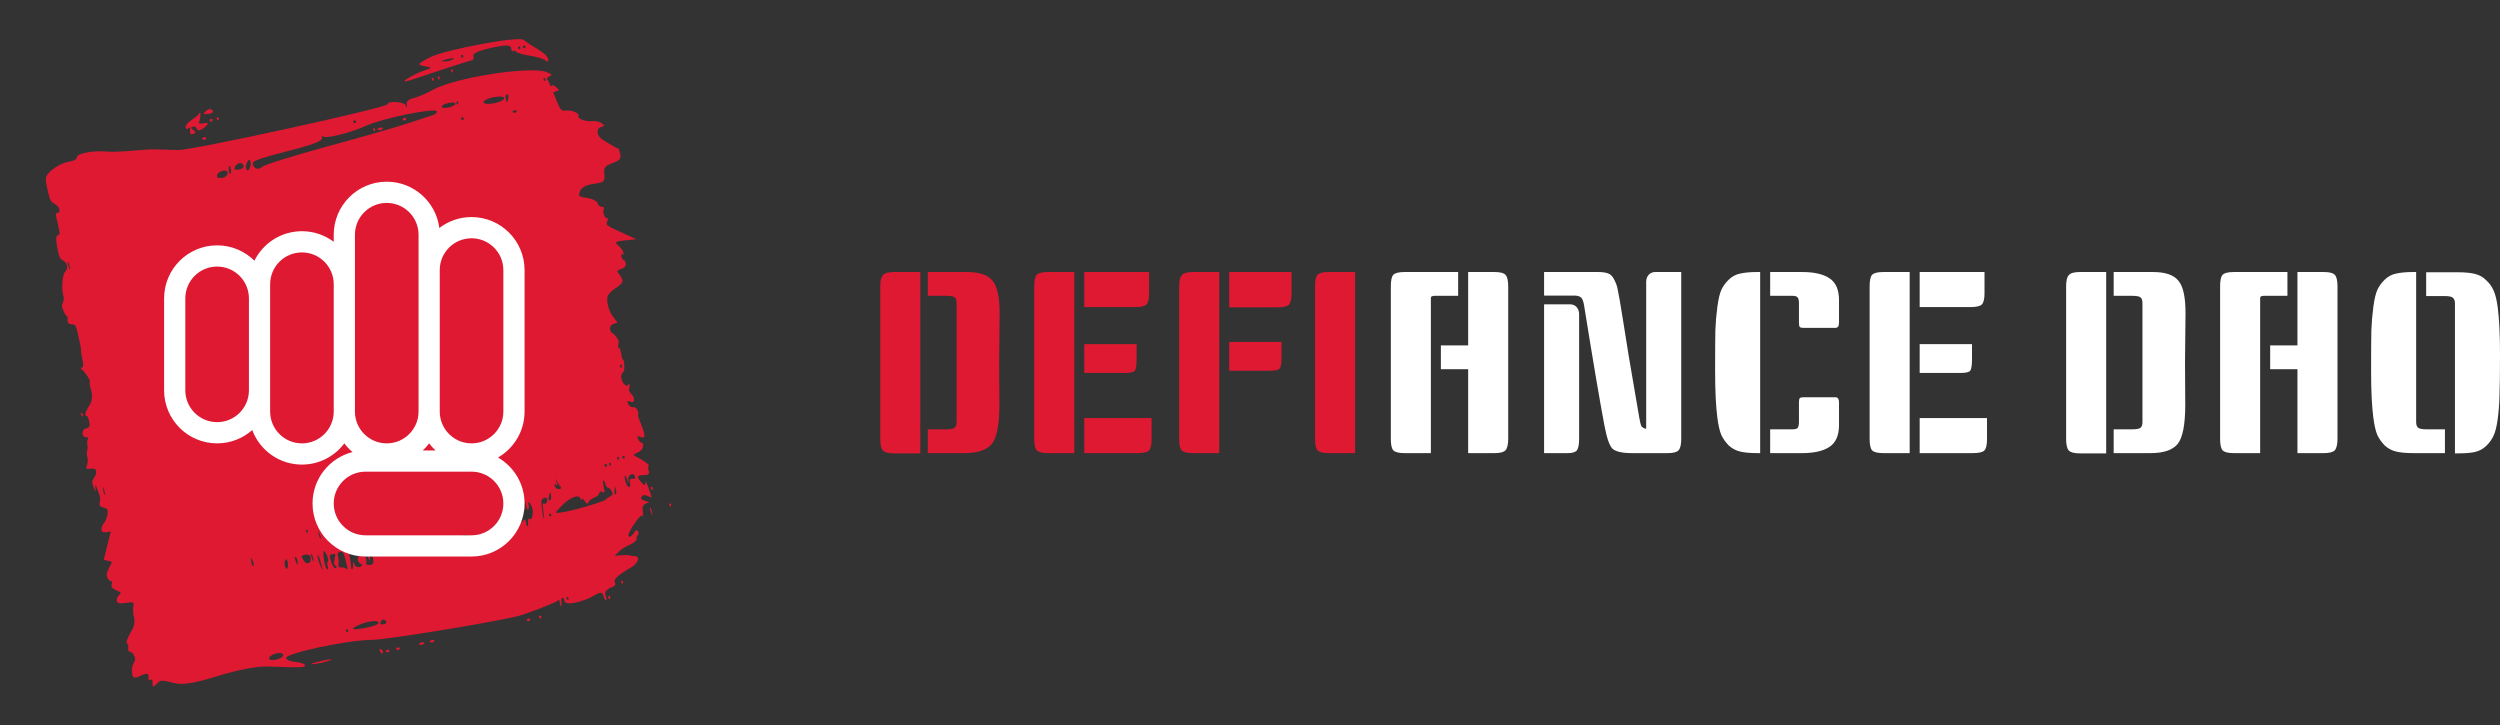 <svg width="193" height="56" viewBox="0 0 193 56" fill="none" xmlns="http://www.w3.org/2000/svg">
<rect x="0" y="0" width="193" height="56" fill="#333333" stroke="none"/>
<path fill-rule="evenodd" clip-rule="evenodd" d="M33.185 4.429C32.756 4.649 32.389 4.877 32.369 4.937C32.349 4.996 32.57 5.083 32.86 5.13C33.386 5.215 33.386 5.215 32.667 5.473C32.27 5.615 31.7 5.9 31.399 6.105C31.021 6.363 31.239 6.347 32.106 6.052C34.087 5.378 36.128 4.718 36.398 4.664C36.548 4.634 36.604 4.498 36.542 4.316C36.474 4.12 36.95 3.905 37.93 3.689C38.988 3.455 39.431 3.458 39.456 3.7C39.478 3.915 39.535 4.004 39.61 3.939C39.675 3.883 39.785 3.911 39.854 4C39.923 4.09 40.398 4.225 40.908 4.301C41.419 4.377 41.96 4.539 42.11 4.662C42.261 4.784 42.359 4.77 42.328 4.631C42.251 4.283 42.056 4.114 40.997 3.481C40.864 3.402 40.609 3.221 40.429 3.078C40.042 2.77 34.349 3.832 33.185 4.429ZM15.876 8.592C15.645 8.822 15.656 8.834 16.055 8.793C16.475 8.75 16.57 8.593 16.274 8.431C16.19 8.385 16.011 8.458 15.876 8.592ZM15.281 8.881C15.23 8.948 14.983 9.14 14.732 9.309C14.481 9.477 14.298 9.717 14.325 9.841C14.353 9.965 14.447 9.994 14.534 9.904C14.655 9.779 14.689 9.821 14.678 10.083C14.667 10.343 14.724 10.404 14.914 10.337C15.142 10.256 15.144 10.231 14.941 10.053L14.718 9.857L14.919 9.774C15.03 9.729 15.156 9.813 15.2 9.961C15.245 10.114 15.467 10.085 15.714 9.893C16.183 9.531 16.148 9.415 15.603 9.529C15.415 9.568 15.309 9.518 15.37 9.419C15.473 9.248 15.519 8.588 15.419 8.707C15.394 8.736 15.332 8.815 15.281 8.881ZM34.971 4.58C34.789 4.682 34.456 4.756 34.23 4.745C34.003 4.733 34.152 4.649 34.56 4.558C34.968 4.467 35.153 4.477 34.971 4.58ZM35.763 4.38C35.742 4.474 35.678 4.488 35.62 4.412C35.562 4.335 35.579 4.259 35.657 4.241C35.736 4.224 35.783 4.287 35.763 4.38ZM40.168 3.727C40.148 3.821 40.084 3.835 40.026 3.759C39.968 3.683 39.984 3.606 40.063 3.589C40.141 3.572 40.189 3.634 40.168 3.727ZM40.568 3.637C40.548 3.729 40.472 3.752 40.4 3.686C40.327 3.621 40.343 3.545 40.436 3.518C40.529 3.491 40.589 3.545 40.568 3.637ZM16.208 9.352C16.28 9.417 16.37 9.397 16.408 9.308C16.446 9.219 16.387 9.166 16.277 9.19C16.167 9.214 16.136 9.287 16.208 9.352ZM16.748 9.224C16.806 9.3 16.871 9.286 16.891 9.192C16.912 9.099 16.864 9.037 16.786 9.054C16.707 9.071 16.69 9.148 16.748 9.224ZM5.933 12.144C5.948 12.291 5.668 12.445 5.31 12.488C4.662 12.566 3.65 13.262 3.55 13.699C3.517 13.845 3.564 14.211 3.679 14.698C3.876 15.527 3.891 15.555 4.275 15.77C4.59 15.946 4.72 16.437 4.451 16.431C4.272 16.427 4.273 16.497 4.458 17.265C4.635 17.999 4.64 18.108 4.502 18.143C4.304 18.193 4.293 18.481 4.46 19.312C4.569 19.853 4.638 19.991 4.861 20.11C5.221 20.303 5.298 20.73 5.021 20.994C4.801 21.203 4.729 22.375 4.905 22.885C4.949 23.012 4.928 23.223 4.858 23.355C4.748 23.562 4.755 23.651 4.908 24.012C5.006 24.242 5.12 24.424 5.162 24.417C5.22 24.409 5.233 24.48 5.217 24.707C5.203 24.919 5.294 25.017 5.524 25.036C5.847 25.062 5.854 25.074 6.076 26.056C6.2 26.603 6.282 27.054 6.258 27.06C6.235 27.065 6.276 27.345 6.35 27.681C6.45 28.135 6.447 28.313 6.338 28.37C6.209 28.436 6.21 28.459 6.349 28.551C6.552 28.685 7.037 29.451 6.935 29.476C6.891 29.487 6.913 29.683 6.985 29.925C7.175 30.564 7.139 30.939 6.846 31.393C6.583 31.799 6.506 32.141 6.687 32.101C6.74 32.09 6.828 32.287 6.884 32.539C6.963 32.896 6.909 33.015 6.643 33.074C6.273 33.156 6.288 33.766 6.659 33.756C6.797 33.753 6.844 33.812 6.783 33.912C6.728 34 6.71 34.191 6.742 34.337C6.774 34.482 6.768 34.7 6.728 34.822C6.689 34.944 6.698 35.163 6.748 35.309C6.798 35.455 6.784 35.724 6.716 35.906C6.609 36.192 6.652 36.23 7.029 36.18C7.477 36.12 7.564 36.439 7.236 36.934C7.09 37.153 7.09 37.259 7.235 37.632C7.372 37.986 7.398 37.992 7.367 37.664C7.337 37.347 7.377 37.386 7.547 37.84C7.748 38.375 7.761 38.452 7.703 38.754C7.649 39.035 7.69 39.097 7.99 39.181C8.305 39.269 8.337 39.32 8.302 39.679C8.281 39.899 8.171 40.195 8.059 40.338C7.709 40.78 7.764 41.151 8.172 41.09L8.549 41.033L8.28 42.119L8.011 43.205L8.33 43.295L8.649 43.385L8.404 43.873C8.233 44.215 8.201 44.438 8.298 44.614C8.375 44.753 8.491 44.867 8.557 44.867C8.676 44.868 8.677 44.87 8.616 45.13C8.572 45.32 8.673 45.442 8.984 45.575C9.372 45.74 9.393 45.773 9.208 45.918C9.096 46.006 9.008 46.212 9.013 46.376C9.018 46.56 9.283 46.625 9.709 46.547C10.24 46.449 10.376 46.498 10.307 46.762C10.255 46.961 10.269 47.333 10.338 47.649C10.436 48.091 10.383 48.325 10.058 48.885C9.838 49.264 9.717 49.614 9.789 49.662C9.895 49.732 9.917 49.807 9.901 50.038C9.887 50.249 9.92 50.319 10.026 50.303C10.106 50.291 10.237 50.401 10.318 50.548C10.481 50.843 10.474 50.926 10.248 51.348C10.187 51.463 10.166 51.756 10.201 51.998C10.255 52.367 10.364 52.393 10.873 52.157C11.322 51.948 11.477 51.967 11.469 52.229C11.459 52.528 11.473 52.572 11.561 52.51C11.733 52.386 11.797 52.474 11.777 52.813C11.764 53.032 11.853 53.041 12.053 52.84C12.419 52.473 12.396 52.475 13.466 52.734C14.121 52.893 14.999 52.749 16.845 52.179C18.378 51.705 19.851 51.426 20.666 51.454C23.354 51.547 23.617 51.536 23.536 51.343C23.491 51.235 23.171 51.13 22.826 51.111C22.481 51.092 22.147 50.958 22.084 50.815C21.927 50.456 26.849 49.4 28.667 49.401C29.71 49.401 37.315 48.173 39.925 47.582C40.507 47.45 42.964 46.502 43.058 46.373C43.136 46.266 43.199 46.318 43.218 46.504C43.236 46.674 43.276 46.808 43.307 46.801C43.339 46.794 43.35 46.647 43.332 46.474C43.29 46.063 43.501 46.021 43.59 46.423C43.666 46.769 45.019 46.492 45.931 45.943C46.348 45.692 46.506 45.704 46.592 45.992C46.654 46.201 46.742 46.363 46.787 46.353C46.833 46.343 46.824 46.2 46.767 46.036C46.711 45.872 46.706 45.704 46.756 45.663C46.806 45.621 46.88 45.549 46.918 45.501C46.957 45.453 47.126 45.366 47.295 45.307C47.481 45.242 47.549 45.107 47.469 44.962C47.34 44.727 47.693 44.403 48.754 43.784C49.288 43.474 49.437 42.913 48.982 42.93C48.837 42.935 48.685 42.913 48.645 42.881C48.605 42.849 48.32 42.842 48.013 42.865L47.453 42.907L47.772 42.587C47.947 42.411 48.333 42.168 48.63 42.048C48.927 41.927 49.159 41.719 49.145 41.586C49.132 41.452 49.172 41.332 49.235 41.318C49.297 41.304 49.309 41.176 49.259 41.033C49.21 40.889 49.086 40.91 48.982 41.081C48.771 41.424 48.527 41.553 48.519 41.324C48.509 41.017 49.45 39.663 49.569 39.813C49.639 39.901 49.662 39.758 49.622 39.485C49.571 39.141 49.635 38.967 49.841 38.884L50.132 38.768L49.778 38.657C49.499 38.569 49.448 38.499 49.537 38.329C49.599 38.209 49.797 38.187 49.975 38.278C50.154 38.37 50.299 38.416 50.299 38.38C50.298 38.344 50.188 38.011 50.054 37.639C49.892 37.192 49.813 37.07 49.82 37.28C49.827 37.49 49.746 37.502 49.58 37.316C49.136 36.817 49.157 36.678 49.681 36.679C50.046 36.68 50.162 36.585 50.081 36.35C50.011 36.147 50.015 35.998 50.093 35.963C50.205 35.913 49.509 35.425 48.981 35.185C48.872 35.135 48.969 35.028 49.199 34.949C49.428 34.869 49.625 34.661 49.636 34.488C49.653 34.226 49.636 34.175 49.54 34.188C49.476 34.197 49.353 34.067 49.267 33.899C49.152 33.677 49.194 33.631 49.423 33.729C49.833 33.904 49.849 33.62 49.48 32.723C49.316 32.326 49.22 32.011 49.26 32.003C49.299 31.994 49.284 31.853 49.228 31.689C49.171 31.525 49.017 31.412 48.885 31.439C48.752 31.465 48.574 31.352 48.488 31.186C48.376 30.97 48.428 30.924 48.676 31.02C49.026 31.155 49.051 30.722 48.714 30.376C48.544 30.203 48.541 30.191 48.589 29.879C48.628 29.627 48.602 29.596 48.465 29.733C48.268 29.93 47.881 29.323 47.969 28.955C47.997 28.84 48.065 28.735 48.122 28.723C48.178 28.71 48.211 28.487 48.194 28.226C48.17 27.853 48.148 27.754 48.093 27.766C48.054 27.775 47.993 27.574 47.955 27.315C47.911 27.015 47.849 26.849 47.783 26.849C47.698 26.849 47.691 26.802 47.739 26.573C47.794 26.317 47.782 26.276 47.562 25.993C47.433 25.826 47.29 25.697 47.245 25.706C47.2 25.716 47.133 25.587 47.096 25.419C47.058 25.25 47.173 25.066 47.35 25.01L47.671 24.908L47.353 24.484C47.008 24.025 46.834 23.433 46.894 22.927C46.914 22.752 47.197 22.447 47.522 22.25C47.847 22.053 48.09 21.785 48.061 21.655C48.032 21.525 47.907 21.295 47.784 21.145C47.595 20.917 47.625 20.854 47.967 20.757C48.199 20.691 48.346 20.509 48.308 20.335C48.271 20.167 48.188 20.041 48.123 20.055C48.059 20.069 47.992 19.946 47.975 19.781C47.958 19.616 47.999 19.55 48.066 19.635C48.133 19.719 48.159 19.659 48.124 19.501C48.089 19.343 47.905 19.087 47.714 18.932C47.42 18.694 47.5 18.637 48.245 18.559L49.123 18.468L48.258 18.072C46.743 17.38 46.772 17.4 46.877 17.104C46.962 16.863 46.959 16.843 46.837 16.84C46.654 16.836 46.493 16.318 46.614 16.122C46.67 16.031 46.604 15.964 46.467 15.97C46.331 15.976 46.181 15.847 46.134 15.684C46.087 15.52 45.728 15.339 45.337 15.281C44.64 15.178 44.629 15.167 44.783 14.747C44.884 14.473 45.26 14.274 45.821 14.195C46.634 14.081 46.697 14.024 46.651 13.46C46.607 12.921 46.684 12.816 47.289 12.589C47.839 12.383 47.959 12.242 47.882 11.896C47.83 11.657 47.764 11.467 47.737 11.473C47.657 11.491 46.479 10.784 46.331 10.629C46.05 10.335 46.08 9.912 46.389 9.808C46.706 9.701 46.706 9.698 46.425 9.497C46.269 9.386 45.931 9.322 45.675 9.355C45.219 9.414 44.521 9.132 44.657 8.943C44.786 8.764 44.104 8.471 43.706 8.535C43.358 8.591 43.269 8.506 43.006 7.864L42.705 7.128L42.939 7.047L43.173 6.966L42.911 6.709C42.767 6.567 42.617 6.528 42.578 6.621C42.538 6.714 42.48 6.676 42.449 6.536C42.418 6.395 42.334 6.228 42.262 6.163C42.19 6.098 42.239 5.986 42.372 5.914L42.612 5.784L42.304 5.608C41.298 5.036 35.235 5.937 33.437 6.926C32.923 7.209 32.242 7.501 31.924 7.576C31.515 7.672 31.361 7.826 31.401 8.101C31.442 8.394 31.425 8.404 31.329 8.143C31.223 7.85 29.961 7.764 29.912 8.047C29.865 8.323 14.822 11.612 13.752 11.581C13.039 11.559 12.226 11.537 11.945 11.53C11.663 11.524 10.841 11.574 10.118 11.642C9.395 11.71 8.526 11.737 8.186 11.701C7.204 11.599 5.903 11.854 5.933 12.144ZM34.857 5.55C34.918 5.629 34.965 5.607 34.962 5.502C34.958 5.396 34.908 5.331 34.851 5.357C34.788 5.387 34.79 5.462 34.857 5.55ZM33.384 6.196C33.445 6.276 33.491 6.254 33.488 6.148C33.484 6.042 33.435 5.978 33.378 6.004C33.314 6.033 33.317 6.109 33.384 6.196ZM33.84 6.096C33.901 6.175 33.948 6.153 33.944 6.047C33.941 5.941 33.891 5.877 33.834 5.903C33.771 5.932 33.773 6.008 33.84 6.096ZM15.652 10.764C15.738 10.822 15.854 10.796 15.909 10.708C15.963 10.619 15.892 10.572 15.751 10.603C15.61 10.634 15.565 10.707 15.652 10.764ZM27.478 9.419C27.458 9.512 27.382 9.534 27.309 9.468C27.236 9.403 27.253 9.327 27.346 9.3C27.439 9.273 27.498 9.327 27.478 9.419ZM42.112 6.168C42.116 6.274 42.069 6.296 42.008 6.217C41.941 6.129 41.939 6.054 42.002 6.024C42.059 5.998 42.109 6.063 42.112 6.168ZM33.727 8.592C33.769 8.692 33.604 8.834 33.36 8.908C33.116 8.982 32.276 9.258 31.495 9.52C30.713 9.782 27.918 10.585 25.284 11.303C22.65 12.022 20.376 12.734 20.23 12.886C19.962 13.167 19.532 13.007 19.519 12.622C19.512 12.401 20.04 12.224 23.045 11.445C24.192 11.148 24.903 10.843 24.863 10.665C24.828 10.505 24.852 10.44 24.916 10.521C25.093 10.745 26.985 10.283 28.3 9.693C29.587 9.117 33.604 8.302 33.727 8.592ZM35.158 7.993C35.166 8.222 34.193 8.465 34.105 8.256C34.064 8.16 34.283 8.026 34.592 7.957C34.901 7.889 35.156 7.905 35.158 7.993ZM35.388 7.975C35.391 8.081 35.344 8.103 35.284 8.024C35.217 7.936 35.214 7.861 35.277 7.831C35.335 7.805 35.384 7.87 35.388 7.975ZM31.126 9.271C31.213 9.329 31.316 9.303 31.353 9.215C31.391 9.126 31.32 9.079 31.195 9.11C31.07 9.141 31.039 9.214 31.126 9.271ZM38.925 7.562C38.967 7.685 38.647 7.864 38.213 7.96C37.779 8.056 37.382 8.035 37.331 7.914C37.28 7.793 37.6 7.614 38.043 7.516C38.486 7.418 38.883 7.439 38.925 7.562ZM39.236 7.573C39.16 7.967 39.116 7.977 39.036 7.617C38.999 7.449 39.041 7.305 39.13 7.298C39.274 7.287 39.286 7.318 39.236 7.573ZM28.855 10.086C28.916 10.166 28.962 10.144 28.959 10.038C28.955 9.932 28.906 9.868 28.849 9.894C28.785 9.923 28.788 9.999 28.855 10.086ZM29.198 10.024C29.315 10.069 29.469 10.034 29.539 9.946C29.61 9.856 29.514 9.819 29.326 9.863C29.137 9.906 29.08 9.979 29.198 10.024ZM17.833 13.285C17.822 13.43 17.773 13.477 17.724 13.389C17.675 13.302 17.644 13.111 17.655 12.966C17.666 12.82 17.715 12.773 17.764 12.861C17.813 12.949 17.844 13.14 17.833 13.285ZM18.809 12.799C18.838 12.931 18.672 13.063 18.441 13.094C18.127 13.135 18.05 13.08 18.14 12.883C18.294 12.542 18.74 12.486 18.809 12.799ZM19.333 12.461C19.406 12.788 19.196 13.304 19.065 13.123C18.958 12.975 18.948 12.88 19.02 12.67C19.132 12.347 19.285 12.244 19.333 12.461ZM17.58 13.34C17.597 13.503 17.412 13.678 17.17 13.729C16.928 13.779 16.738 13.713 16.747 13.581C16.773 13.216 17.544 12.993 17.58 13.34ZM35.806 9.184C35.786 9.276 35.71 9.298 35.638 9.233C35.565 9.167 35.581 9.092 35.674 9.065C35.767 9.038 35.827 9.091 35.806 9.184ZM39.872 8.622C39.817 8.711 39.702 8.736 39.615 8.679C39.528 8.622 39.573 8.549 39.714 8.518C39.855 8.487 39.926 8.534 39.872 8.622ZM5.367 20.515C5.405 20.683 5.424 20.824 5.41 20.827C5.396 20.83 5.338 20.698 5.282 20.534C5.225 20.37 5.206 20.23 5.239 20.222C5.273 20.215 5.33 20.347 5.367 20.515ZM6.294 32.086C6.354 32.166 6.401 32.144 6.398 32.038C6.394 31.932 6.345 31.867 6.287 31.894C6.224 31.923 6.227 31.999 6.294 32.086ZM48.014 28.299C48.018 28.404 47.971 28.426 47.91 28.347C47.843 28.259 47.841 28.184 47.904 28.154C47.961 28.128 48.011 28.193 48.014 28.299ZM8.066 37.896C8.103 38.064 8.106 38.208 8.073 38.215C8.04 38.222 7.998 38.087 7.98 37.915C7.963 37.742 7.959 37.598 7.973 37.595C7.987 37.592 8.029 37.727 8.066 37.896ZM26.067 38.755C26.246 39.274 26.201 39.402 26.011 38.914C25.902 38.633 25.858 38.458 25.896 38.45C25.93 38.442 26.006 38.58 26.067 38.755ZM29.852 38.708C29.862 38.589 29.826 38.366 29.773 38.213C29.718 38.053 29.823 37.903 30.019 37.86C30.216 37.816 30.4 37.925 30.455 38.116C30.507 38.298 30.687 38.494 30.854 38.55C31.27 38.691 31.291 39.181 30.879 39.15C30.631 39.131 30.569 39.23 30.637 39.538C30.752 40.057 30.548 40.129 30.396 39.622C30.33 39.404 30.332 39.479 30.4 39.801C30.465 40.106 30.482 40.29 30.437 40.21C30.392 40.131 30.372 40.343 30.392 40.683C30.435 41.408 30.189 41.578 30.045 40.924C29.971 40.589 29.908 40.538 29.78 40.71C29.649 40.888 29.598 40.843 29.546 40.501C29.509 40.261 29.519 40.072 29.567 40.079C29.616 40.086 29.646 39.883 29.634 39.627C29.616 39.223 29.594 39.195 29.466 39.415C29.385 39.554 29.29 39.741 29.255 39.831C29.22 39.921 29.148 39.868 29.094 39.712C29.041 39.557 29.105 39.306 29.238 39.154C29.371 39.001 29.471 38.69 29.46 38.462C29.444 38.122 29.476 38.127 29.638 38.487C29.747 38.728 29.843 38.828 29.852 38.708ZM37.826 36.58C37.881 36.831 37.56 37.035 37.479 36.8C37.432 36.663 37.485 36.531 37.597 36.506C37.708 36.481 37.812 36.514 37.826 36.58ZM27.81 40.726C27.912 41.422 27.765 41.096 27.597 40.254C27.389 39.208 27.388 39.199 27.57 39.738C27.663 40.011 27.77 40.456 27.81 40.726ZM31.602 38.684C31.582 38.776 31.506 38.798 31.433 38.733C31.36 38.667 31.377 38.592 31.47 38.565C31.563 38.538 31.622 38.591 31.602 38.684ZM33.554 38.379C33.265 38.809 31.961 39.085 31.781 38.754C31.681 38.57 31.988 38.41 32.693 38.277C33.421 38.14 33.693 38.172 33.554 38.379ZM34.716 38.015C34.645 38.104 34.504 38.135 34.402 38.084C34.3 38.033 34.358 37.96 34.531 37.922C34.703 37.884 34.786 37.925 34.716 38.015ZM35.254 37.878C35.234 37.972 35.169 37.986 35.111 37.91C35.054 37.834 35.07 37.757 35.149 37.74C35.227 37.722 35.275 37.785 35.254 37.878ZM35.825 37.752C35.804 37.846 35.74 37.86 35.682 37.784C35.624 37.708 35.641 37.631 35.72 37.614C35.798 37.596 35.846 37.659 35.825 37.752ZM26.163 40.153C26.262 40.599 26.255 41.579 26.154 41.593C26.04 41.607 26.036 41.584 26.037 40.995L26.039 40.383L25.768 40.319C25.53 40.263 25.536 40.24 25.814 40.129C25.988 40.06 26.145 40.07 26.163 40.153ZM26.441 40.128C26.445 40.234 26.398 40.256 26.337 40.177C26.27 40.089 26.267 40.014 26.331 39.984C26.388 39.958 26.438 40.023 26.441 40.128ZM29.965 39.477C30.002 39.645 30.06 39.777 30.093 39.77C30.126 39.762 30.107 39.622 30.051 39.458C29.994 39.294 29.936 39.162 29.923 39.165C29.909 39.168 29.928 39.308 29.965 39.477ZM47.788 35.411C47.791 35.517 47.745 35.539 47.684 35.459C47.617 35.372 47.614 35.296 47.678 35.267C47.735 35.24 47.785 35.305 47.788 35.411ZM48.221 35.334C48.201 35.428 48.137 35.442 48.079 35.365C48.021 35.289 48.037 35.213 48.116 35.195C48.194 35.178 48.242 35.24 48.221 35.334ZM23.769 41.04C23.772 41.146 23.726 41.168 23.665 41.088C23.598 41.001 23.595 40.925 23.659 40.896C23.716 40.869 23.765 40.934 23.769 41.04ZM25.409 40.865C25.441 41.068 25.446 41.302 25.421 41.385C25.395 41.471 25.36 41.392 25.341 41.205C25.321 41.019 25.237 40.827 25.148 40.769C25.035 40.694 25.041 40.64 25.17 40.58C25.288 40.525 25.371 40.624 25.409 40.865ZM27.275 40.713C27.331 41.069 27.4 41.328 27.435 41.32C27.468 41.313 27.521 41.421 27.552 41.562C27.64 41.959 27.366 41.82 27.218 41.392C27.116 41.096 27.076 41.095 27.041 41.389C27.016 41.597 26.948 41.682 26.889 41.577C26.771 41.365 26.921 40.217 27.078 40.141C27.152 40.105 27.2 40.244 27.275 40.713ZM37.995 38.023C38.051 38.187 38.071 38.328 38.037 38.335C38.004 38.342 37.946 38.211 37.909 38.042C37.872 37.874 37.853 37.734 37.867 37.73C37.881 37.727 37.938 37.859 37.995 38.023ZM38.499 37.732C38.516 37.807 38.522 37.958 38.514 38.069C38.505 38.18 38.466 38.125 38.427 37.947C38.388 37.769 38.381 37.617 38.413 37.61C38.444 37.603 38.483 37.658 38.499 37.732ZM46.863 35.953C46.842 36.046 46.767 36.068 46.694 36.002C46.621 35.937 46.638 35.861 46.73 35.834C46.823 35.807 46.883 35.861 46.863 35.953ZM47.171 35.868C47.174 35.974 47.127 35.996 47.067 35.917C47 35.829 46.997 35.754 47.06 35.724C47.118 35.698 47.167 35.763 47.171 35.868ZM24.706 41.281C24.763 41.445 24.782 41.585 24.749 41.593C24.715 41.6 24.658 41.468 24.621 41.3C24.584 41.131 24.564 40.991 24.578 40.988C24.592 40.985 24.65 41.117 24.706 41.281ZM31.428 39.668C31.431 39.774 31.384 39.796 31.324 39.717C31.257 39.629 31.254 39.554 31.317 39.524C31.375 39.498 31.424 39.563 31.428 39.668ZM31.713 39.605C31.717 39.711 31.67 39.733 31.609 39.654C31.542 39.566 31.54 39.491 31.603 39.461C31.66 39.435 31.71 39.499 31.713 39.605ZM32.303 39.763C32.359 40.015 32.43 40.216 32.461 40.209C32.493 40.202 32.48 40.025 32.434 39.814C32.371 39.53 32.48 39.429 32.857 39.423C33.164 39.418 33.377 39.535 33.396 39.718C33.413 39.885 33.365 39.955 33.289 39.873C33.213 39.791 33.122 39.949 33.087 40.223C33.031 40.666 33.01 40.671 32.904 40.27C32.771 39.763 32.497 39.702 32.547 40.19C32.582 40.531 32.366 40.671 32.245 40.386C32.124 40.1 32.036 39.34 32.122 39.321C32.166 39.311 32.247 39.51 32.303 39.763ZM37.554 38.602C37.58 39.004 37.608 39.072 37.737 39.043C37.825 39.024 37.904 39.144 37.923 39.323C37.94 39.496 37.901 39.649 37.835 39.664C37.768 39.678 37.754 39.785 37.803 39.9C37.852 40.016 38.091 40.022 38.334 39.914C38.728 39.739 38.783 39.774 38.852 40.239C38.902 40.582 38.942 40.706 38.968 40.604C38.991 40.518 38.968 40.294 38.919 40.106C38.869 39.919 38.894 39.751 38.974 39.733C39.057 39.715 39.134 39.837 39.153 40.014C39.17 40.187 39.212 40.322 39.245 40.315C39.279 40.308 39.276 40.164 39.238 39.996C39.126 39.486 39.376 39.606 39.534 40.137C39.615 40.409 39.682 40.68 39.684 40.738C39.686 40.797 39.443 40.938 39.144 41.052C38.746 41.204 38.571 41.159 38.491 40.883C38.432 40.676 38.332 40.517 38.27 40.531C38.208 40.544 38.204 40.69 38.26 40.854C38.32 41.028 38.291 41.168 38.189 41.191C38.093 41.212 37.984 41.092 37.947 40.923C37.909 40.755 37.784 40.638 37.668 40.664C37.437 40.715 37.358 40.219 37.561 39.992C37.652 39.891 37.64 39.648 37.514 39.012C37.411 38.494 37.38 38.159 37.435 38.147C37.507 38.131 37.529 38.215 37.554 38.602ZM43.288 37.594C43.37 37.668 43.312 37.741 43.159 37.757C43.006 37.774 42.854 37.665 42.822 37.517C42.789 37.369 42.837 37.328 42.929 37.427C43.057 37.564 43.063 37.511 42.958 37.202C42.849 36.883 42.853 36.867 42.979 37.128C43.066 37.31 43.206 37.52 43.288 37.594ZM36.132 39.077C36.15 39.249 36.14 39.396 36.111 39.403C36.081 39.409 36.027 39.277 35.99 39.108C35.952 38.94 35.962 38.794 36.011 38.783C36.06 38.772 36.114 38.904 36.132 39.077ZM30.121 40.726C30.316 41.085 30.377 41.072 30.292 40.688C30.255 40.52 30.167 40.397 30.097 40.415C29.994 40.442 29.999 40.502 30.121 40.726ZM35.516 39.673C35.571 39.922 35.691 40.144 35.793 40.185C35.938 40.244 35.934 40.297 35.771 40.457C35.586 40.638 35.554 40.594 35.415 39.962C35.33 39.578 35.297 39.261 35.34 39.252C35.383 39.242 35.462 39.432 35.516 39.673ZM37.246 39.104C37.28 39.258 37.206 39.414 37.082 39.451C36.958 39.488 36.845 39.416 36.832 39.29C36.797 38.95 37.174 38.78 37.246 39.104ZM19.544 43.385C19.6 43.549 19.606 43.692 19.558 43.703C19.509 43.714 19.438 43.585 19.401 43.416C19.364 43.248 19.358 43.105 19.387 43.098C19.417 43.092 19.487 43.221 19.544 43.385ZM30.878 40.899C30.917 41.077 30.9 41.135 30.839 41.027C30.779 40.919 30.749 41.026 30.773 41.264C30.807 41.606 30.791 41.584 30.697 41.161C30.623 40.828 30.621 40.616 30.692 40.6C30.755 40.586 30.838 40.721 30.878 40.899ZM31.656 40.628C31.684 40.754 31.645 40.871 31.569 40.888C31.494 40.904 31.421 40.812 31.408 40.683C31.394 40.553 31.433 40.436 31.494 40.423C31.555 40.409 31.628 40.502 31.656 40.628ZM42.546 38.302C42.564 38.474 42.52 38.618 42.448 38.622C42.323 38.627 42.321 38.617 42.375 38.34C42.452 37.943 42.508 37.93 42.546 38.302ZM46.741 37.374C46.778 37.543 46.867 37.67 46.938 37.657C47.009 37.644 47.136 37.758 47.219 37.911C47.33 38.116 47.306 38.221 47.127 38.31C46.994 38.377 46.807 38.506 46.712 38.596C46.616 38.688 45.661 38.998 44.589 39.287C43.517 39.575 42.771 39.675 42.932 39.507C43.092 39.34 43.333 39.089 43.467 38.95C43.981 38.414 44.69 38.148 44.794 38.45C44.852 38.618 44.906 38.662 44.915 38.548C44.923 38.434 45.029 38.5 45.148 38.694C45.268 38.889 45.391 38.937 45.421 38.802C45.451 38.667 45.655 38.492 45.874 38.413C46.093 38.334 46.269 38.175 46.265 38.06C46.262 37.946 46.363 37.909 46.491 37.978C46.675 38.079 46.7 38.002 46.612 37.605C46.552 37.331 46.541 37.098 46.588 37.087C46.635 37.077 46.704 37.206 46.741 37.374ZM48.437 37.08C48.531 37.38 48.545 37.377 48.504 37.065C48.449 36.646 48.896 36.41 49.027 36.789C49.069 36.912 48.98 36.989 48.829 36.961C48.657 36.929 48.582 37.036 48.628 37.246C48.741 37.757 48.449 37.709 48.295 37.192C48.132 36.642 48.267 36.536 48.437 37.08ZM35.251 40.235C35.268 40.407 35.211 40.554 35.124 40.561C34.983 40.572 34.972 40.543 35.022 40.285C35.1 39.885 35.212 39.86 35.251 40.235ZM40.616 39.049C40.633 39.222 40.701 39.351 40.766 39.337C40.83 39.323 40.853 39.173 40.816 39.005C40.736 38.644 40.864 38.701 41.053 39.111C41.227 39.487 41.088 40.249 40.88 40.062C40.8 39.99 40.75 40.084 40.769 40.271C40.788 40.459 40.766 40.621 40.718 40.632C40.671 40.642 40.617 40.498 40.598 40.312C40.574 40.078 40.497 40.057 40.347 40.244C40.216 40.407 40.105 40.396 40.065 40.215C40.029 40.051 40.128 39.803 40.286 39.664C40.445 39.525 40.551 39.264 40.523 39.085C40.495 38.906 40.497 38.754 40.528 38.748C40.558 38.741 40.598 38.877 40.616 39.049ZM42.242 38.665C42.231 38.825 42.135 38.921 42.029 38.879C41.88 38.819 41.86 38.941 41.939 39.41C41.996 39.744 42.021 40.023 41.994 40.029C41.932 40.042 41.779 39.031 41.794 38.713C41.801 38.582 41.909 38.452 42.034 38.425C42.19 38.39 42.256 38.466 42.242 38.665ZM22.211 43.4C22.291 43.764 22.135 44.104 22.029 43.796C21.982 43.661 21.961 43.474 21.982 43.38C22.043 43.102 22.147 43.111 22.211 43.4ZM22.961 43.272C22.998 43.44 23.004 43.583 22.975 43.59C22.945 43.596 22.875 43.467 22.818 43.303C22.762 43.139 22.755 42.996 22.804 42.985C22.853 42.974 22.924 43.103 22.961 43.272ZM23.981 43.011C24.083 43.474 23.688 43.665 23.441 43.272C23.225 42.928 23.234 42.894 23.564 42.819C23.76 42.775 23.948 42.861 23.981 43.011ZM24.182 43.09C24.256 43.458 24.162 43.404 24.05 43.015C23.993 42.816 23.989 42.701 24.042 42.76C24.095 42.819 24.158 42.967 24.182 43.09ZM24.9 43.943C24.937 44.098 24.861 43.97 24.731 43.659C24.571 43.275 24.5 43.018 24.51 42.861C24.523 42.65 24.732 43.228 24.9 43.943ZM25.127 42.667C25.296 42.88 25.406 43.373 25.29 43.399C25.241 43.41 25.244 43.545 25.297 43.699C25.351 43.853 25.338 43.97 25.269 43.958C25.14 43.937 24.957 43.196 24.971 42.752C24.98 42.461 24.969 42.467 25.127 42.667ZM47.561 37.835C47.598 38.004 47.583 38.149 47.528 38.159C47.441 38.174 47.43 38.13 47.447 37.861C47.472 37.463 47.479 37.462 47.561 37.835ZM25.836 43.136C25.761 43.49 25.769 43.563 25.895 43.673C26.013 43.776 26.015 43.813 25.905 43.868C25.827 43.907 25.69 43.704 25.581 43.388C25.407 42.887 25.414 42.837 25.657 42.784C25.921 42.727 25.922 42.73 25.836 43.136ZM26.699 43.316C26.864 43.956 26.869 44.041 26.732 43.914C26.644 43.833 26.468 43.783 26.34 43.803C26.153 43.834 26.115 43.776 26.141 43.502C26.158 43.317 26.13 43.044 26.079 42.895C26.028 42.747 26.103 42.613 26.246 42.597C26.474 42.572 26.53 42.661 26.699 43.316ZM28.366 42.9C28.521 43.322 28.563 43.358 28.553 43.062C28.536 42.531 28.669 42.556 28.791 43.107C28.87 43.465 28.818 43.577 28.559 43.614C28.375 43.641 28.242 43.586 28.262 43.493C28.35 43.092 28.153 42.766 27.862 42.831C27.522 42.906 27.54 43.421 27.887 43.556C28.019 43.607 27.981 43.684 27.786 43.759C27.61 43.827 27.423 43.738 27.36 43.556C27.28 43.322 27.252 43.328 27.26 43.578C27.266 43.768 27.233 43.933 27.186 43.943C27.122 43.957 27.097 43.869 27.088 43.605C27.082 43.408 27.018 43.051 26.947 42.812C26.838 42.445 26.922 42.376 27.492 42.367C28.058 42.358 28.198 42.444 28.366 42.9ZM29.619 42.523C29.695 42.864 29.294 42.886 29.177 42.546C29.116 42.37 29.173 42.261 29.322 42.273C29.457 42.284 29.591 42.397 29.619 42.523ZM31.654 41.974C31.689 42.132 31.71 42.352 31.702 42.463C31.675 42.815 30.1 43.004 29.894 42.68C29.789 42.516 30.427 42.044 30.987 41.871C31.333 41.765 31.617 41.809 31.654 41.974ZM34.196 41.598C34.327 41.907 34.243 42.041 33.745 42.313C33.234 42.594 32.57 42.331 32.454 41.804C32.395 41.535 34.084 41.336 34.196 41.598ZM36.26 41.284C35.931 41.542 35.626 41.473 35.65 41.147C35.658 41.036 35.867 40.968 36.115 40.995L36.566 41.044L36.26 41.284ZM37.194 40.768C37.231 40.937 37.25 41.077 37.236 41.08C37.222 41.083 37.165 40.951 37.108 40.787C37.052 40.623 37.033 40.483 37.066 40.476C37.099 40.468 37.157 40.6 37.194 40.768ZM38.478 40.485C38.496 40.657 38.551 40.79 38.599 40.779C38.648 40.768 38.658 40.621 38.621 40.453C38.584 40.285 38.529 40.152 38.5 40.159C38.47 40.165 38.461 40.312 38.478 40.485ZM50.29 37.773C50.35 37.852 50.397 37.83 50.394 37.724C50.39 37.618 50.341 37.554 50.283 37.58C50.22 37.609 50.223 37.685 50.29 37.773ZM37.002 41.102C37.018 41.258 36.964 41.325 36.882 41.251C36.676 41.066 36.651 40.888 36.826 40.85C36.907 40.832 36.986 40.945 37.002 41.102ZM39.936 40.375C39.915 40.469 39.851 40.483 39.793 40.407C39.735 40.331 39.752 40.254 39.83 40.236C39.909 40.219 39.956 40.282 39.936 40.375ZM42.561 39.795C42.541 39.889 42.477 39.903 42.419 39.826C42.361 39.75 42.377 39.674 42.456 39.656C42.534 39.639 42.582 39.701 42.561 39.795ZM50.231 39.492C50.288 39.656 50.346 39.788 50.359 39.785C50.373 39.782 50.354 39.642 50.317 39.474C50.28 39.305 50.222 39.173 50.189 39.181C50.156 39.188 50.175 39.328 50.231 39.492ZM51.712 39.063C51.773 39.143 51.819 39.121 51.816 39.015C51.812 38.909 51.763 38.844 51.706 38.871C51.642 38.9 51.645 38.976 51.712 39.063ZM29.227 48.067C29.255 48.193 28.752 48.385 28.109 48.495C27.3 48.632 27.078 48.607 27.388 48.413C28.03 48.011 29.167 47.797 29.227 48.067ZM29.822 48.053C29.837 48.117 29.723 48.181 29.569 48.194C29.329 48.214 29.308 48.183 29.415 47.971C29.532 47.741 29.764 47.787 29.822 48.053ZM26.872 48.719C26.851 48.813 26.787 48.827 26.729 48.751C26.671 48.675 26.688 48.598 26.766 48.581C26.845 48.563 26.892 48.626 26.872 48.719ZM21.85 50.513C21.92 50.644 21.713 50.818 21.383 50.905C21.057 50.991 20.781 50.969 20.769 50.856C20.738 50.549 21.704 50.242 21.85 50.513ZM47.998 45.02C48.059 45.1 48.106 45.078 48.102 44.972C48.099 44.866 48.049 44.801 47.992 44.828C47.929 44.857 47.931 44.933 47.998 45.02ZM43.889 46.224C43.893 46.33 43.846 46.352 43.785 46.273C43.718 46.185 43.715 46.109 43.779 46.08C43.836 46.054 43.886 46.118 43.889 46.224ZM24.197 51.263C24.545 51.243 25.11 51.118 25.453 50.986C25.796 50.854 25.512 50.87 24.821 51.023C24.13 51.175 23.85 51.283 24.197 51.263ZM29.345 50.277C29.411 50.434 29.501 50.497 29.545 50.418C29.604 50.312 29.572 50.238 29.424 50.134C29.295 50.042 29.267 50.094 29.345 50.277ZM47.002 46.204C47.063 46.283 47.11 46.261 47.106 46.155C47.103 46.049 47.053 45.985 46.996 46.011C46.933 46.041 46.935 46.116 47.002 46.204ZM29.831 50.327C29.918 50.384 30.02 50.359 30.058 50.27C30.096 50.182 30.024 50.135 29.9 50.166C29.775 50.197 29.744 50.269 29.831 50.327ZM30.63 50.15C30.717 50.208 30.82 50.182 30.857 50.094C30.895 50.005 30.824 49.958 30.699 49.989C30.574 50.02 30.543 50.093 30.63 50.15ZM32.401 49.765C32.519 49.81 32.673 49.775 32.743 49.686C32.813 49.597 32.717 49.56 32.529 49.603C32.341 49.646 32.284 49.719 32.401 49.765ZM33.228 49.58C33.33 49.631 33.458 49.6 33.513 49.512C33.567 49.424 33.483 49.383 33.327 49.419C33.17 49.456 33.126 49.529 33.228 49.58ZM40.703 47.919C40.775 47.984 40.864 47.964 40.902 47.874C40.94 47.786 40.882 47.732 40.772 47.757C40.662 47.781 40.631 47.854 40.703 47.919ZM41.642 47.702C41.701 47.779 41.765 47.764 41.785 47.671C41.806 47.577 41.758 47.515 41.68 47.532C41.601 47.55 41.585 47.626 41.642 47.702Z" fill="#DF1931"/>
<path fill-rule="evenodd" clip-rule="evenodd" d="M29.856 15.665C28.5 15.665 27.401 16.765 27.401 18.122V31.771C27.401 33.128 28.5 34.228 29.856 34.228C31.212 34.228 32.311 33.128 32.311 31.771V18.122C32.311 16.765 31.212 15.665 29.856 15.665ZM20.853 21.944C20.853 20.587 21.953 19.487 23.308 19.487C24.665 19.487 25.764 20.587 25.764 21.944V31.771C25.764 33.128 24.665 34.228 23.308 34.228C21.953 34.228 20.853 33.128 20.853 31.771V21.944ZM14.306 23.036C14.306 21.679 15.405 20.579 16.761 20.579C18.117 20.579 19.216 21.679 19.216 23.036V30.133C19.216 31.49 18.117 32.59 16.761 32.59C15.405 32.59 14.306 31.49 14.306 30.133V23.036ZM33.948 20.852C33.948 19.495 35.047 18.395 36.404 18.395C37.76 18.395 38.859 19.495 38.859 20.852V31.771C38.859 33.128 37.76 34.228 36.404 34.228C35.047 34.228 33.948 33.128 33.948 31.771V20.852ZM28.219 36.412C26.863 36.412 25.764 37.512 25.764 38.869C25.764 40.226 26.863 41.326 28.219 41.326H36.404C37.76 41.326 38.859 40.226 38.859 38.869C38.859 37.512 37.76 36.412 36.404 36.412H28.219Z" fill="#DF1931"/>
<path fill-rule="evenodd" clip-rule="evenodd" d="M33.949 31.771V20.835C33.958 19.486 35.053 18.395 36.404 18.395C37.76 18.395 38.859 19.495 38.859 20.852V31.771C38.859 33.128 37.76 34.228 36.404 34.228C35.052 34.228 33.956 33.135 33.949 31.785L33.949 31.771ZM29.856 14.027C31.94 14.027 33.66 15.585 33.916 17.6C34.605 17.071 35.468 16.757 36.404 16.757C38.664 16.757 40.496 18.59 40.496 20.852V31.771C40.496 33.288 39.672 34.612 38.447 35.32C39.672 36.028 40.496 37.352 40.496 38.869C40.496 41.131 38.664 42.964 36.404 42.964H28.22C25.96 42.964 24.128 41.131 24.128 38.869C24.128 36.955 25.44 35.347 27.214 34.899C26.98 34.7 26.767 34.475 26.582 34.229C25.836 35.223 24.647 35.866 23.309 35.866C21.551 35.866 20.052 34.757 19.473 33.2C18.751 33.84 17.801 34.228 16.761 34.228C14.501 34.228 12.669 32.395 12.669 30.133V23.036C12.669 20.774 14.501 18.941 16.761 18.941C17.884 18.941 18.901 19.393 19.641 20.126C20.31 18.776 21.701 17.849 23.309 17.849C24.23 17.849 25.08 18.153 25.764 18.667V18.122C25.764 15.86 27.596 14.027 29.856 14.027ZM32.639 34.774H33.621C33.442 34.608 33.277 34.425 33.13 34.229C32.983 34.425 32.818 34.608 32.639 34.774ZM32.312 18.122V20.831L32.312 20.852V31.771L32.312 31.784C32.305 33.135 31.208 34.228 29.856 34.228C28.505 34.228 27.409 33.136 27.401 31.786L27.401 31.771V21.944L27.401 21.92V18.122C27.401 16.765 28.5 15.665 29.856 15.665C31.212 15.665 32.312 16.765 32.312 18.122ZM25.764 21.926V31.771L25.764 31.785C25.756 33.136 24.66 34.228 23.309 34.228C21.953 34.228 20.854 33.128 20.854 31.771V30.155L20.854 30.133V23.036L20.854 23.014V21.944C20.854 20.587 21.953 19.487 23.309 19.487C24.659 19.487 25.755 20.577 25.764 21.926ZM19.217 30.15V23.019C19.207 21.669 18.112 20.579 16.761 20.579C15.405 20.579 14.306 21.679 14.306 23.036V30.133C14.306 31.49 15.405 32.59 16.761 32.59C18.112 32.59 19.207 31.5 19.217 30.15ZM25.764 38.869C25.764 37.512 26.864 36.412 28.22 36.412H36.404C37.76 36.412 38.859 37.512 38.859 38.869C38.859 40.226 37.76 41.326 36.404 41.326H28.22C26.864 41.326 25.764 40.226 25.764 38.869Z" fill="white"/>
<path d="M112.569 22.837H110.772C110.566 22.837 110.463 22.889 110.463 22.992V34.981H108.435C107.997 34.981 107.707 34.91 107.565 34.768C107.436 34.626 107.372 34.33 107.372 33.879V22.102C107.372 21.651 107.436 21.355 107.565 21.213C107.707 21.071 107.997 21 108.435 21H112.569V22.837ZM113.342 21H115.371C115.809 21 116.092 21.071 116.221 21.213C116.363 21.355 116.434 21.651 116.434 22.102V33.859C116.434 34.31 116.363 34.613 116.221 34.768C116.079 34.91 115.796 34.981 115.371 34.981H113.342V28.503H111.236V26.666H113.342V21Z" fill="white"/>
<path d="M129.791 21V33.879C129.791 34.33 129.72 34.626 129.578 34.768C129.45 34.91 129.166 34.981 128.728 34.981H125.985C125.225 34.981 124.722 34.865 124.478 34.633C124.246 34.401 124.04 33.801 123.859 32.834C123.499 30.926 122.977 27.845 122.294 23.591C122.243 23.269 122.165 23.063 122.062 22.972C121.972 22.882 121.811 22.831 121.579 22.818H119.203V21H123.396C123.718 21 123.975 21.039 124.168 21.116C124.362 21.193 124.516 21.361 124.632 21.619C124.761 21.864 124.845 22.102 124.883 22.334C124.935 22.566 124.986 22.837 125.038 23.146C125.102 23.52 125.192 24.068 125.308 24.79C125.527 26.247 125.869 28.303 126.332 30.959C126.513 32.093 126.635 32.731 126.7 32.873C126.777 33.002 126.906 33.079 127.086 33.105V21.773C127.086 21.541 127.15 21.355 127.279 21.213C127.408 21.071 127.575 21 127.782 21H129.791ZM119.203 23.494H121.212C121.418 23.494 121.586 23.565 121.715 23.707C121.843 23.849 121.908 24.036 121.908 24.268V33.879C121.908 34.317 121.85 34.613 121.734 34.768C121.618 34.91 121.386 34.981 121.038 34.981H119.203V23.494Z" fill="white"/>
<path d="M135.885 34.981H135.653C135.137 34.981 134.706 34.942 134.358 34.865C134.023 34.787 133.727 34.633 133.469 34.401C133.225 34.156 133.031 33.885 132.89 33.588C132.761 33.292 132.658 32.847 132.581 32.254C132.465 31.365 132.407 30.172 132.407 28.677C132.407 27.169 132.413 26.105 132.426 25.486C132.452 24.867 132.503 24.268 132.581 23.688C132.658 23.095 132.761 22.657 132.89 22.373C133.031 22.076 133.225 21.812 133.469 21.58C133.727 21.335 134.023 21.18 134.358 21.116C134.706 21.039 135.137 21 135.653 21H135.885V34.981ZM136.657 21H139.111C140.051 21 140.76 21.161 141.236 21.483C141.726 21.806 141.971 22.366 141.971 23.166V24.906C141.971 25.177 141.881 25.312 141.7 25.312H139.266C139.085 25.312 138.976 25.286 138.937 25.235C138.899 25.183 138.879 25.074 138.879 24.906V23.398C138.879 23.192 138.847 23.05 138.783 22.972C138.731 22.882 138.589 22.837 138.358 22.837H136.657V21ZM139.266 30.669H141.7C141.881 30.669 141.971 30.804 141.971 31.075V32.815C141.971 33.614 141.726 34.175 141.236 34.497C140.76 34.819 140.051 34.981 139.111 34.981H136.657V33.144H138.358C138.589 33.144 138.731 33.105 138.783 33.028C138.847 32.937 138.879 32.789 138.879 32.583V31.075C138.879 30.907 138.899 30.797 138.937 30.746C138.976 30.694 139.085 30.669 139.266 30.669Z" fill="white"/>
<path d="M147.427 34.981H145.398C144.96 34.981 144.67 34.91 144.528 34.768C144.4 34.626 144.335 34.33 144.335 33.879V22.102C144.335 21.651 144.4 21.355 144.528 21.213C144.67 21.071 144.96 21 145.398 21H147.427V34.981ZM153.397 32.273V33.917C153.397 34.355 153.326 34.645 153.184 34.787C153.043 34.916 152.746 34.981 152.295 34.981H148.199V32.273H153.397ZM152.238 26.569V27.729C152.238 28.193 152.192 28.49 152.102 28.619C152.012 28.735 151.755 28.793 151.329 28.793H148.199V26.569H152.238ZM153.204 21V22.644C153.204 23.082 153.133 23.372 152.991 23.514C152.849 23.643 152.553 23.707 152.102 23.707H148.199V21H153.204Z" fill="white"/>
<path d="M168.683 27.961L168.702 31.229C168.702 32.763 168.509 33.775 168.123 34.265C167.736 34.742 167.034 34.981 166.017 34.981H163.176V33.144H164.606C164.928 33.144 165.141 33.105 165.244 33.028C165.347 32.95 165.398 32.802 165.398 32.583V23.417C165.398 23.185 165.347 23.03 165.244 22.953C165.141 22.876 164.928 22.837 164.606 22.837H163.176V21H166.21C167.15 21 167.801 21.219 168.161 21.657C168.535 22.083 168.722 22.921 168.722 24.171L168.683 27.961ZM162.597 35H160.568C160.143 35 159.86 34.929 159.718 34.787C159.576 34.633 159.505 34.336 159.505 33.898V22.102C159.505 21.664 159.576 21.374 159.718 21.232C159.86 21.077 160.143 21 160.568 21H162.597V35Z" fill="white"/>
<path d="M176.59 22.837H174.793C174.587 22.837 174.484 22.889 174.484 22.992V34.981H172.455C172.017 34.981 171.727 34.91 171.586 34.768C171.457 34.626 171.392 34.33 171.392 33.879V22.102C171.392 21.651 171.457 21.355 171.586 21.213C171.727 21.071 172.017 21 172.455 21H176.59V22.837ZM177.363 21H179.391C179.829 21 180.113 21.071 180.242 21.213C180.383 21.355 180.454 21.651 180.454 22.102V33.859C180.454 34.31 180.383 34.613 180.242 34.768C180.1 34.91 179.816 34.981 179.391 34.981H177.363V28.503H175.257V26.666H177.363V21Z" fill="white"/>
<path d="M186.527 21V32.583C186.527 32.776 186.572 32.918 186.663 33.008C186.766 33.099 186.985 33.144 187.319 33.144H188.749V34.981H186.295C185.78 34.981 185.349 34.942 185.001 34.865C184.666 34.787 184.37 34.633 184.112 34.401C183.867 34.156 183.674 33.885 183.533 33.588C183.404 33.292 183.301 32.847 183.223 32.254C183.107 31.365 183.049 30.172 183.049 28.677C183.049 27.169 183.056 26.105 183.069 25.486C183.095 24.867 183.146 24.268 183.223 23.688C183.301 23.095 183.404 22.657 183.533 22.373C183.674 22.076 183.867 21.812 184.112 21.58C184.37 21.335 184.666 21.18 185.001 21.116C185.349 21.039 185.78 21 186.295 21H186.527ZM187.3 21.019H189.754C190.269 21.019 190.694 21.058 191.029 21.135C191.377 21.213 191.673 21.374 191.918 21.619C192.176 21.851 192.369 22.115 192.498 22.412C192.639 22.708 192.749 23.153 192.826 23.746C192.942 24.635 193 25.834 193 27.343C193 28.838 192.987 29.895 192.961 30.514C192.948 31.133 192.903 31.738 192.826 32.331C192.749 32.912 192.639 33.35 192.498 33.646C192.369 33.93 192.176 34.194 191.918 34.439C191.673 34.671 191.377 34.826 191.029 34.903C190.694 34.968 190.269 35 189.754 35H189.522V23.417C189.522 23.224 189.471 23.082 189.368 22.992C189.277 22.901 189.065 22.856 188.73 22.856H187.3V21.019Z" fill="white"/>
<path d="M77.134 27.961L77.153 31.229C77.153 32.763 76.96 33.775 76.573 34.265C76.187 34.742 75.485 34.981 74.467 34.981H71.627V33.144H73.057C73.379 33.144 73.591 33.105 73.695 33.028C73.797 32.95 73.849 32.802 73.849 32.583V23.417C73.849 23.185 73.797 23.03 73.695 22.953C73.591 22.876 73.379 22.837 73.057 22.837H71.627V21H74.66C75.601 21 76.251 21.219 76.612 21.657C76.986 22.083 77.172 22.921 77.172 24.171L77.134 27.961ZM71.047 35H69.019C68.594 35 68.31 34.929 68.169 34.787C68.027 34.633 67.956 34.336 67.956 33.898V22.102C67.956 21.664 68.027 21.374 68.169 21.232C68.31 21.077 68.594 21 69.019 21H71.047V35Z" fill="#DF1931"/>
<path d="M82.934 34.981H80.906C80.468 34.981 80.178 34.91 80.036 34.768C79.907 34.626 79.843 34.33 79.843 33.879V22.102C79.843 21.651 79.907 21.355 80.036 21.213C80.178 21.071 80.468 21 80.906 21H82.934V34.981ZM88.905 32.273V33.917C88.905 34.355 88.834 34.645 88.692 34.787C88.551 34.916 88.254 34.981 87.803 34.981H83.707V32.273H88.905ZM87.746 26.569V27.729C87.746 28.193 87.701 28.49 87.61 28.619C87.52 28.735 87.263 28.793 86.837 28.793H83.707V26.569H87.746ZM88.712 21V22.644C88.712 23.082 88.641 23.372 88.499 23.514C88.357 23.643 88.061 23.707 87.61 23.707H83.707V21H88.712Z" fill="#DF1931"/>
<path d="M94.124 34.981H92.095C91.657 34.981 91.367 34.91 91.225 34.768C91.097 34.626 91.032 34.336 91.032 33.898V22.122C91.032 21.67 91.103 21.374 91.245 21.232C91.386 21.077 91.67 21 92.095 21H94.124V34.981ZM98.934 26.395V27.555C98.934 28.019 98.889 28.316 98.799 28.445C98.709 28.561 98.451 28.619 98.026 28.619H94.896V26.395H98.934ZM99.707 21V22.663C99.707 23.101 99.636 23.391 99.495 23.533C99.353 23.662 99.057 23.727 98.606 23.727H94.896V21H99.707Z" fill="#DF1931"/>
<path d="M104.614 34.981H102.586C102.148 34.981 101.858 34.91 101.716 34.768C101.587 34.626 101.523 34.33 101.523 33.879V22.102C101.523 21.651 101.587 21.355 101.716 21.213C101.858 21.071 102.148 21 102.586 21H104.614V34.981Z" fill="#DF1931"/>
</svg>
